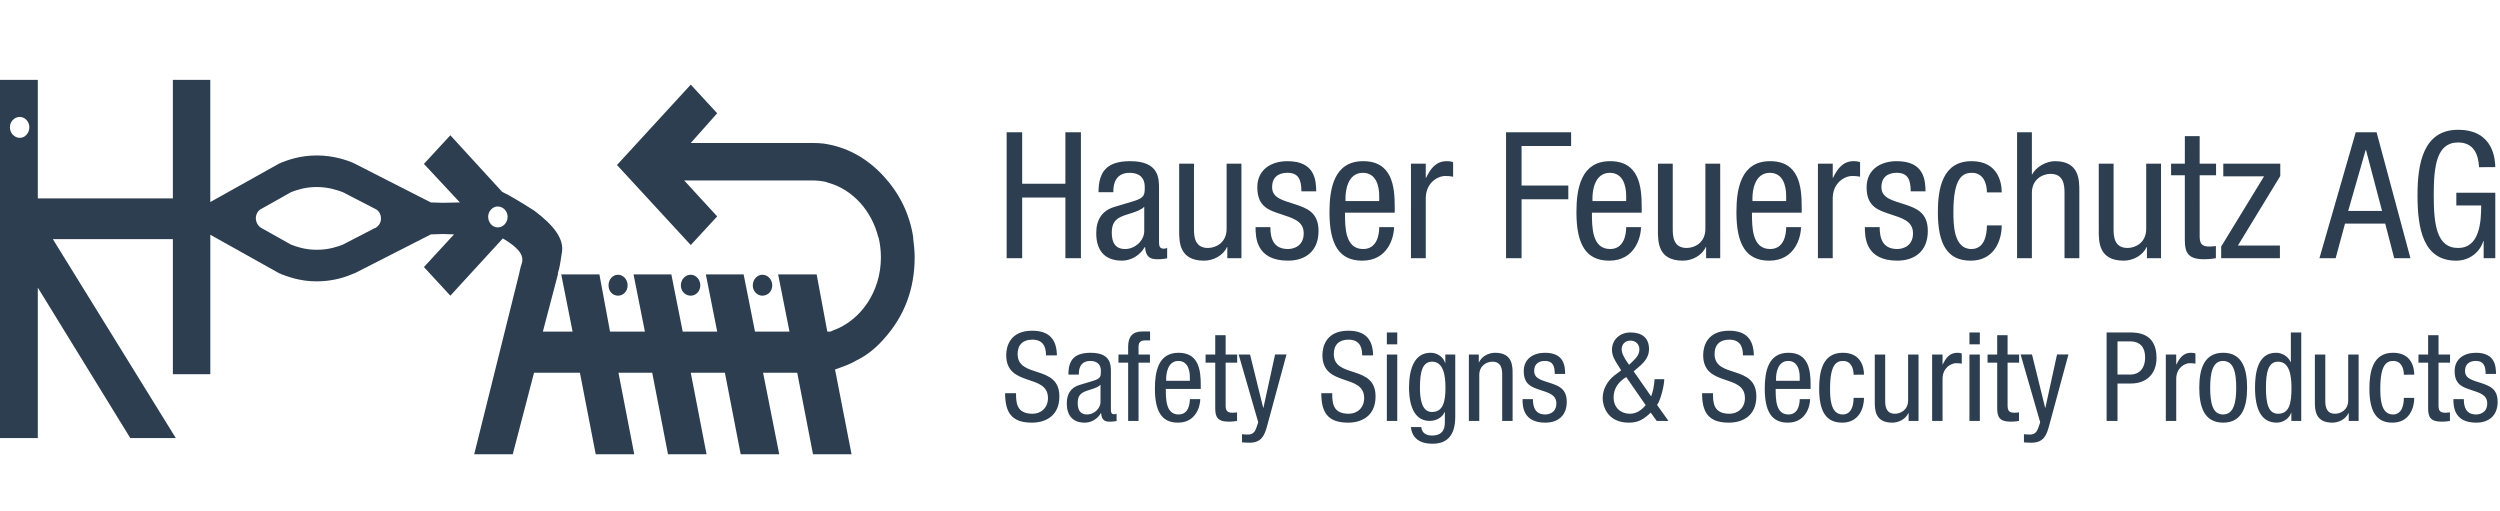 <svg version="1.1" id="Ebene_1" xmlns="http://www.w3.org/2000/svg" xmlns:xlink="http://www.w3.org/1999/xlink" x="0px" y="0px"
	 width="440px" height="90px" viewBox="0 0 440 90" enable-background="new 0 0 440 90" xml:space="preserve">
<g>
	<path fill="#2C3E50" d="M108.783,52.039c0.903,0,1.678-0.776,1.678-1.812c0-1.032-0.776-1.873-1.678-1.873
		c-0.97,0-1.681,0.842-1.681,1.873C107.102,51.263,107.814,52.039,108.783,52.039L108.783,52.039z M121.574,52.039
		c0.903,0,1.68-0.776,1.68-1.812c0-1.032-0.776-1.873-1.68-1.873c-0.969,0-1.744,0.842-1.744,1.873
		C119.829,51.263,120.605,52.039,121.574,52.039L121.574,52.039z M134.171,52.039c0.969,0,1.745-0.776,1.745-1.812
		c0-1.032-0.776-1.873-1.745-1.873c-0.905,0-1.681,0.842-1.681,1.873C132.49,51.263,133.267,52.039,134.171,52.039L134.171,52.039z
		 M160.719,41.962v-0.258c-0.644-4.07-2.388-7.623-5.167-10.66c-2.777-3.036-6.07-4.909-9.689-5.62
		c-1.162-0.258-2.261-0.258-3.424-0.258h-0.582H141.6h-20.027l4.652-5.233l-4.652-5.037l-12.985,14.147l12.985,14.083l4.652-5.04
		l-5.813-6.328h20.8c0.323,0,0.646,0,1.036,0c0.127,0,0.323,0,0.517,0c0.84,0,1.745,0.062,2.583,0.257
		c0.196,0.064,0.391,0.13,0.519,0.194h0.065c4.198,1.226,7.493,4.91,8.655,9.56c0.064,0,0.064,0.064,0.064,0.128
		c0.258,1.099,0.387,2.262,0.387,3.426c0,6.005-3.553,11.108-8.463,12.854l0,0c-0.128,0.064-0.259,0.129-0.453,0.192h-0.517
		l-1.876-10.077h-6.781l2.002,10.077h-6.07l-2.002-10.077h-6.653l2.002,10.077h-6.071l-2.001-10.077h-6.655l2.003,10.077h-6.136
		l-1.874-10.077h-6.718l2.003,10.077h-5.234l2.647-10.077v-0.258c0.324-0.904,0.453-2.004,0.71-3.618
		c0.389-2.325-1.357-4.717-4.91-7.365c-2.261-1.42-4.134-2.584-5.621-3.294l-9.107-9.948l-4.653,5.037l6.329,6.784l-2.97,0.062
		l-2.067-0.062c0,0,0,0.062-0.065,0c-2.584-1.293-13.437-6.848-13.437-6.848c-0.065,0-0.195-0.064-0.259-0.13
		c-0.97-0.387-3.295-1.292-6.395-1.292c-3.1,0-5.297,0.905-6.33,1.292l-0.065,0.065c-0.129,0-0.194,0.064-0.323,0.128l-12.016,6.719
		v-21.51h-6.586v20.864H6.653V14.055H0v63.047h6.653V50.615l16.28,26.485h8.009L9.302,42.088h21.125v23.775h6.588V41.316
		l12.016,6.719c0.129,0.064,0.194,0.126,0.324,0.126l0.064,0.067c1.098,0.386,3.229,1.293,6.33,1.293
		c3.101,0,5.427-0.906,6.461-1.36c0.063,0,0.128-0.061,0.195-0.061c0,0,10.788-5.492,13.436-6.849c0.064,0,0.064,0,0.064,0
		l2.067-0.064l1.938,0.064L74.611,47l4.652,5.039L88.5,41.96c2.713,1.615,3.746,2.908,3.359,4.33c-0.258,0.71-0.388,1.42-0.516,2
		l-7.882,31.656h6.784l3.746-14.342h8.076l2.778,14.342h6.783l-2.778-14.342h5.943l2.776,14.342h6.783l-2.777-14.342h6.009
		l2.776,14.342h6.784l-2.841-14.342h4.65h1.357l2.779,14.342h6.782l-2.907-14.923c1.293-0.451,2.648-0.906,3.811-1.612
		c1.745-0.842,3.358-2.133,4.779-3.749c3.619-4.005,5.427-8.786,5.427-14.406C160.979,44.158,160.85,42.995,160.719,41.962
		L160.719,41.962z M3.489,24.261c-0.968,0-1.744-0.84-1.744-1.874c0-0.969,0.776-1.808,1.744-1.808c0.904,0,1.68,0.839,1.68,1.808
		C5.169,23.421,4.393,24.261,3.489,24.261L3.489,24.261z M66.212,40.022L66.212,40.022l-0.064,0.064
		c-0.064,0-0.129,0.064-0.193,0.064l-5.62,2.907c-0.838,0.322-2.39,0.904-4.587,0.904c-2.131,0-3.681-0.581-4.521-0.904
		l-5.297-2.972l0,0c-0.517-0.323-0.903-0.97-0.903-1.679c0-0.776,0.452-1.422,1.034-1.681l5.167-2.907
		c0.84-0.322,2.39-0.902,4.521-0.902s3.681,0.581,4.586,0.902l5.877,3.036l0,0c0.518,0.323,0.839,0.906,0.839,1.614
		C67.052,39.118,66.729,39.7,66.212,40.022L66.212,40.022z M87.595,40.022c-0.903,0-1.68-0.839-1.68-1.873
		c0-0.969,0.776-1.81,1.68-1.81c0.97,0,1.745,0.841,1.745,1.81C89.34,39.185,88.564,40.022,87.595,40.022L87.595,40.022z"/>
</g>
<g>
	<path fill="#2C3E50" d="M190.24,23.275h-2.732v9.067h-7.606v-9.067h-2.732v22.168h2.732V34.762h7.606v10.681h2.732V23.275z
		 M195.952,33.83v-0.156c0-0.59,0-3.259,2.856-3.259c1.738,0,2.668,0.9,2.668,2.451c0,1.398,0,1.926-1.893,2.517l-3.508,1.055
		c-2.143,0.653-3.137,2.266-3.137,4.596c0,2.98,1.429,4.841,4.533,4.841c1.553,0,3.167-0.899,4.004-2.39h0.064
		c0.124,2.14,1.365,2.14,2.358,2.14c0.652,0,1.333-0.122,1.522-0.154v-1.864c-0.125,0.094-0.281,0.156-0.622,0.156
		c-0.808,0-0.808-0.652-0.808-1.334v-9.282c0-1.738,0-4.781-5.062-4.781c-3.974,0-5.588,1.676-5.588,5.461L195.952,33.83
		L195.952,33.83z M201.386,40.662c0,1.708-1.645,3.166-3.353,3.166c-1.769,0-2.359-1.179-2.359-2.856
		c0-1.458,0.435-2.11,1.273-2.638c1.179-0.714,3.476-0.932,4.44-1.956L201.386,40.662L201.386,40.662z M218.491,28.801h-2.606
		v11.488c0,2.421-1.894,3.353-3.291,3.353c-2.359,0-2.453-2.08-2.453-3.353V28.801h-2.607v11.796c0,1.957,0,5.278,4.376,5.278
		c1.615,0,3.354-0.868,4.038-2.391h0.062v1.958h2.484L218.491,28.801L218.491,28.801z M231.655,33.676
		c-0.029-1.955-0.216-5.31-5.058-5.31c-2.886,0-5.31,1.491-5.31,4.595c0,3.446,2.082,4.038,4.099,4.719
		c2.018,0.683,4.067,1.149,4.067,3.384c0,2.361-1.926,2.763-2.765,2.763c-2.546,0-3.103-1.831-3.103-3.849h-2.607
		c0,1.707,0.06,5.897,5.711,5.897c3.104,0,5.373-1.707,5.373-5.215c0-3.291-2.051-4.005-4.07-4.688
		c-2.048-0.683-4.1-1.057-4.1-3.011c0-2.329,1.864-2.547,2.702-2.547c1.894,0,2.453,1.149,2.453,3.26L231.655,33.676L231.655,33.676
		z M236.808,35.384v-0.622c0-0.994,0.309-4.346,3.043-4.346c2.299,0,2.889,2.203,2.889,4.066v0.901H236.808L236.808,35.384z
		 M245.473,37.432v-1.055c0-3.57-0.466-8.011-5.558-8.011c-5.123,0-5.929,4.812-5.929,8.973c0,5.712,1.707,8.538,5.775,8.538
		c4.532,0,5.587-4.13,5.587-5.899h-2.605c0,1.242-0.341,3.85-2.827,3.85c-3.198,0-3.198-3.85-3.198-6.396H245.473L245.473,37.432z
		 M248.327,45.443h2.608V34.917c0-2.763,2.114-3.941,3.416-3.941c0.842,0,1.147,0.093,1.398,0.125v-2.547
		c-0.25-0.125-0.62-0.187-1.149-0.187c-1.862,0-2.854,1.335-3.602,2.918h-0.062v-2.484h-2.608V45.443L248.327,45.443z
		 M265.062,45.443h2.733v-10.37h8.227v-2.422h-8.227v-6.956h8.723v-2.42h-11.456V45.443z M280.275,35.384v-0.622
		c0-0.994,0.309-4.346,3.044-4.346c2.297,0,2.887,2.203,2.887,4.066v0.901H280.275L280.275,35.384z M288.938,37.432v-1.055
		c0-3.57-0.464-8.011-5.558-8.011c-5.122,0-5.928,4.812-5.928,8.973c0,5.712,1.706,8.538,5.772,8.538
		c4.533,0,5.589-4.13,5.589-5.899h-2.606c0,1.242-0.345,3.85-2.825,3.85c-3.201,0-3.201-3.85-3.201-6.396H288.938L288.938,37.432z
		 M302.755,28.801h-2.609v11.488c0,2.421-1.892,3.353-3.289,3.353c-2.361,0-2.454-2.08-2.454-3.353V28.801h-2.605v11.796
		c0,1.957,0,5.278,4.377,5.278c1.612,0,3.352-0.868,4.037-2.391h0.061v1.958h2.483V28.801L302.755,28.801z M308.434,35.384v-0.622
		c0-0.994,0.311-4.346,3.045-4.346c2.298,0,2.884,2.203,2.884,4.066v0.901H308.434L308.434,35.384z M317.098,37.432v-1.055
		c0-3.57-0.466-8.011-5.558-8.011c-5.124,0-5.93,4.812-5.93,8.973c0,5.712,1.706,8.538,5.773,8.538c4.534,0,5.59-4.13,5.59-5.899
		h-2.607c0,1.242-0.343,3.85-2.823,3.85c-3.198,0-3.198-3.85-3.198-6.396H317.098L317.098,37.432z M319.955,45.443h2.605V34.917
		c0-2.763,2.112-3.941,3.417-3.941c0.838,0,1.144,0.093,1.396,0.125v-2.547c-0.252-0.125-0.621-0.187-1.146-0.187
		c-1.865,0-2.857,1.335-3.605,2.918h-0.06v-2.484h-2.606V45.443L319.955,45.443z M338.893,33.676c-0.03-1.955-0.219-5.31-5.061-5.31
		c-2.885,0-5.31,1.491-5.31,4.595c0,3.446,2.082,4.038,4.1,4.719c2.016,0.683,4.066,1.149,4.066,3.384
		c0,2.361-1.925,2.763-2.764,2.763c-2.547,0-3.104-1.831-3.104-3.849h-2.606c0,1.707,0.059,5.897,5.711,5.897
		c3.104,0,5.371-1.707,5.371-5.215c0-3.291-2.049-4.005-4.066-4.688c-2.05-0.683-4.099-1.057-4.099-3.011
		c0-2.329,1.861-2.547,2.699-2.547c1.895,0,2.453,1.149,2.453,3.26L338.893,33.676L338.893,33.676z M352.305,33.861
		c0-1.924-0.776-5.494-5.308-5.494c-5.124,0-5.933,4.812-5.933,8.974c0,5.712,1.708,8.537,5.776,8.537
		c4.158,0,5.464-3.571,5.464-6.21h-2.607c0,1.801-0.496,4.16-2.731,4.16c-3.136,0-3.169-4.345-3.169-6.518
		c0-6.086,1.647-6.893,3.261-6.893c1.986,0,2.64,1.83,2.64,3.445L352.305,33.861L352.305,33.861z M355.004,45.443h2.607V33.956
		c0-2.421,1.896-3.354,3.293-3.354c2.357,0,2.451,2.08,2.451,3.354v11.487h2.607V33.644c0-1.955,0-5.277-4.284-5.277
		c-1.489,0-3.321,0.96-4.004,2.328h-0.063v-7.42h-2.605v22.168H355.004z M380.339,28.801h-2.607v11.488
		c0,2.421-1.896,3.353-3.29,3.353c-2.361,0-2.452-2.08-2.452-3.353V28.801h-2.608v11.796c0,1.957,0,5.278,4.377,5.278
		c1.612,0,3.352-0.868,4.038-2.391h0.062v1.958h2.482L380.339,28.801L380.339,28.801z M384.531,28.801h-2.421v2.05h2.421v11.486
		c0,2.174,0.651,3.29,3.353,3.29c1.087,0,1.771-0.122,2.112-0.184v-2.142c-0.28,0.03-0.591,0.093-1.149,0.093
		c-1.366,0-1.706-0.528-1.706-1.864V30.852h2.887v-2.05h-2.887v-4.843h-2.607L384.531,28.801L384.531,28.801z M391.299,31.037h7.173
		l-7.546,12.357v2.049h10.339v-2.234h-7.389l7.453-12.234v-2.173H391.3L391.299,31.037L391.299,31.037z M408.221,45.443h2.854
		l1.647-6.086h7.076l1.584,6.086h2.855l-5.961-22.168h-3.663L408.221,45.443z M416.354,26.411h0.063l2.823,10.71h-5.96
		L416.354,26.411z M439.172,29.422c-0.03-1.148-0.183-6.581-6.549-6.581c-6.117,0-7.144,5.929-7.144,11.517
		c0,5.96,1.025,11.519,6.803,11.519c2.419,0,4.191-1.553,4.779-3.447h0.062v3.013h2.048v-11.52h-6.858v2.234h4.376
		c0,2.952-0.279,7.484-4.067,7.484c-3.787,0-4.284-4.161-4.284-9.284s0.498-9.283,4.284-9.283c2.701,0,3.569,2.019,3.694,4.347
		H439.172z"/>
	<path fill="#2C3E50" d="M186.014,62.545c-0.043-2.855-1.395-4.34-4.362-4.34c-3.947,0-4.557,2.856-4.557,4.295
		c0,5.715,7.349,3.164,7.349,7.567c0,1.658-1.177,2.752-2.703,2.752c-2.812,0-2.921-1.879-2.921-3.622h-1.92
		c0,3.315,1.069,5.19,4.711,5.19c2.202,0,4.84-1.025,4.84-4.623c0-5.692-7.347-3.073-7.347-7.458c0-1.659,0.96-2.528,2.573-2.528
		c1.832,0,2.422,1.134,2.422,2.767H186.014L186.014,62.545L186.014,62.545z M189.874,65.927v-0.11c0-0.415,0-2.289,2.007-2.289
		c1.221,0,1.874,0.635,1.874,1.723c0,0.98,0,1.354-1.331,1.768l-2.463,0.744c-1.505,0.455-2.205,1.59-2.205,3.226
		c0,2.093,1.002,3.4,3.185,3.4c1.091,0,2.226-0.632,2.812-1.677h0.045c0.087,1.503,0.96,1.503,1.657,1.503
		c0.457,0,0.937-0.086,1.067-0.109v-1.308c-0.086,0.065-0.197,0.107-0.438,0.107c-0.565,0-0.565-0.458-0.565-0.937v-6.519
		c0-1.22,0-3.358-3.554-3.358c-2.792,0-3.927,1.177-3.927,3.838h1.835V65.927L189.874,65.927z M193.689,70.724
		c0,1.201-1.155,2.224-2.355,2.224c-1.243,0-1.657-0.829-1.657-2.009c0-1.024,0.307-1.481,0.895-1.85
		c0.829-0.503,2.443-0.658,3.119-1.375L193.689,70.724L193.689,70.724z M198.554,74.082h1.831V63.833h2.005v-1.439h-2.005v-1.372
		c0-0.809,0.392-1.114,1.176-1.114h0.851v-1.573h-1.329c-1.768,0-2.53,0.917-2.53,2.687v1.371h-1.702v1.44h1.702L198.554,74.082
		L198.554,74.082z M205.248,67.017V66.58c0-0.697,0.22-3.053,2.137-3.053c1.613,0,2.028,1.549,2.028,2.856v0.633H205.248z
		 M211.332,68.456v-0.742c0-2.509-0.328-5.627-3.904-5.627c-3.599,0-4.164,3.381-4.164,6.302c0,4.011,1.199,5.997,4.057,5.997
		c3.184,0,3.925-2.901,3.925-4.144h-1.831c0,0.873-0.239,2.705-1.984,2.705c-2.246,0-2.246-2.705-2.246-4.492L211.332,68.456
		L211.332,68.456z M213.882,62.392h-1.699v1.44h1.699v8.067c0,1.529,0.458,2.312,2.356,2.312c0.762,0,1.243-0.089,1.482-0.132
		v-1.505c-0.197,0.021-0.415,0.066-0.807,0.066c-0.961,0-1.201-0.373-1.201-1.311v-7.499h2.028v-1.438h-2.028V58.99h-1.831V62.392
		L213.882,62.392z M221.45,74.321l-0.349,1.023c-0.218,0.634-0.588,1.135-1.44,1.135c-0.457,0-0.807-0.021-1.068-0.065v1.439
		c0.305,0.021,0.61,0.064,1.328,0.064c2.202,0,2.684-1.438,3.12-3.053l3.381-12.474h-2.008l-2.05,9.378h-0.044l-2.31-9.374h-2.006
		L221.45,74.321z M241.666,62.545c-0.044-2.855-1.397-4.34-4.363-4.34c-3.946,0-4.558,2.856-4.558,4.295
		c0,5.715,7.349,3.164,7.349,7.567c0,1.658-1.177,2.752-2.703,2.752c-2.812,0-2.922-1.879-2.922-3.622h-1.919
		c0,3.315,1.067,5.19,4.711,5.19c2.202,0,4.838-1.025,4.838-4.623c0-5.692-7.349-3.073-7.349-7.458c0-1.659,0.96-2.528,2.574-2.528
		c1.831,0,2.421,1.134,2.421,2.767h1.918H241.666L241.666,62.545z M244.086,74.082h1.832v-11.69h-1.832V74.082z M244.086,60.607
		h1.832v-2.094h-1.832V60.607z M252.045,63.657c1.963,0,2.357,2.312,2.357,4.581c0,2.397-0.394,4.273-2.377,4.273
		c-1.831,0-2.116-2.379-2.116-4.273C249.908,65.446,250.343,63.657,252.045,63.657L252.045,63.657z M256.123,62.392h-1.745v1.483
		h-0.044c-0.239-0.916-1.265-1.789-2.528-1.789c-2.965,0-3.816,2.988-3.816,6.151c0,1.546,0.218,5.843,3.621,5.843
		c1.154,0,2.247-0.588,2.64-1.57h0.042v1.528c0,0.807,0.087,2.615-2.268,2.615c-0.96,0-1.79-0.417-1.876-1.484h-1.83
		c0.304,2.925,3.119,2.925,3.837,2.925c2.356,0,3.969-1.264,3.969-4.756V62.392L256.123,62.392z M258.522,74.082h1.831v-8.067
		c0-1.7,1.331-2.357,2.311-2.357c1.659,0,1.723,1.461,1.723,2.357v8.067h1.831v-8.287c0-1.373,0-3.706-3.074-3.706
		c-1.134,0-2.357,0.609-2.835,1.679h-0.042v-1.372h-1.746v11.687H258.522z M275.466,65.816c-0.022-1.374-0.153-3.728-3.556-3.728
		c-2.027,0-3.729,1.045-3.729,3.228c0,2.418,1.463,2.834,2.879,3.315c1.421,0.479,2.858,0.807,2.858,2.375
		c0,1.656-1.354,1.94-1.94,1.94c-1.789,0-2.183-1.286-2.183-2.703h-1.829c0,1.201,0.043,4.144,4.011,4.144
		c2.179,0,3.771-1.199,3.771-3.663c0-2.315-1.438-2.812-2.854-3.295c-1.44-0.48-2.878-0.74-2.878-2.115
		c0-1.635,1.306-1.788,1.896-1.788c1.331,0,1.724,0.807,1.724,2.29H275.466L275.466,65.816z M286.718,64.202l-0.37-0.523
		c-0.478-0.718-0.936-1.503-0.936-2.203c0-0.893,0.609-1.527,1.546-1.527c0.917,0,1.573,0.635,1.573,1.527
		c0,1.049-0.699,1.656-1.398,2.336L286.718,64.202z M289.641,71.312c-0.743,0.851-1.571,1.506-2.793,1.506
		c-1.524,0-2.854-1.005-2.854-2.903c0-1.635,0.982-2.81,2.225-3.554L289.641,71.312z M287.525,65.357l0.564-0.479
		c1.069-0.894,2.14-1.875,2.14-3.4c0-2.116-1.333-2.966-3.294-2.966c-1.767,0-3.227,1.221-3.227,3.051
		c0,1.094,0.565,1.964,1.134,2.836l0.483,0.786l-1.137,0.849c-1.266,0.983-2.115,2.423-2.115,4.034c0,1.418,0.827,4.32,4.622,4.32
		c1.679,0,2.638-0.634,3.836-1.769l1.049,1.463h2.072l-2.011-2.812c0.594-0.765,1.268-3.403,1.268-4.537h-1.702
		c-0.107,1.373-0.302,2.248-0.607,3.032L287.525,65.357z M308.678,62.545c-0.044-2.855-1.395-4.34-4.36-4.34
		c-3.948,0-4.559,2.856-4.559,4.295c0,5.715,7.35,3.164,7.35,7.567c0,1.658-1.177,2.752-2.702,2.752
		c-2.815,0-2.925-1.879-2.925-3.622h-1.917c0,3.315,1.066,5.19,4.709,5.19c2.206,0,4.843-1.025,4.843-4.623
		c0-5.692-7.351-3.073-7.351-7.458c0-1.659,0.961-2.528,2.575-2.528c1.831,0,2.418,1.134,2.418,2.767H308.678L308.678,62.545
		L308.678,62.545z M312.582,67.017V66.58c0-0.697,0.218-3.053,2.137-3.053c1.613,0,2.031,1.549,2.031,2.856v0.633H312.582z
		 M318.665,68.456v-0.742c0-2.509-0.326-5.627-3.903-5.627c-3.599,0-4.164,3.381-4.164,6.302c0,4.011,1.203,5.997,4.057,5.997
		c3.184,0,3.925-2.901,3.925-4.144h-1.829c0,0.873-0.243,2.705-1.988,2.705c-2.245,0-2.245-2.705-2.245-4.492L318.665,68.456
		L318.665,68.456z M328.064,65.945c0-1.35-0.544-3.858-3.729-3.858c-3.6,0-4.164,3.381-4.164,6.302c0,4.011,1.2,5.997,4.057,5.997
		c2.922,0,3.838-2.507,3.838-4.362h-1.833c0,1.266-0.35,2.924-1.917,2.924c-2.202,0-2.227-3.051-2.227-4.579
		c0-4.274,1.158-4.841,2.292-4.841c1.395,0,1.852,1.286,1.852,2.42L328.064,65.945L328.064,65.945z M337.659,62.392h-1.832v8.068
		c0,1.701-1.329,2.357-2.311,2.357c-1.658,0-1.725-1.462-1.725-2.357v-8.068h-1.83v8.289c0,1.373,0,3.705,3.073,3.705
		c1.137,0,2.355-0.609,2.837-1.678h0.043v1.373h1.746V62.392H337.659z M340.056,74.082h1.832v-7.393
		c0-1.942,1.485-2.771,2.401-2.771c0.587,0,0.808,0.064,0.98,0.087v-1.787c-0.174-0.088-0.438-0.13-0.809-0.13
		c-1.307,0-2.006,0.938-2.529,2.049h-0.044v-1.742h-1.832V74.082L340.056,74.082z M346.622,74.082h1.83v-11.69h-1.83V74.082z
		 M346.622,60.607h1.83v-2.094h-1.83V60.607z M351.507,62.392h-1.7v1.44h1.7v8.067c0,1.529,0.457,2.312,2.354,2.312
		c0.764,0,1.244-0.089,1.483-0.132v-1.505c-0.196,0.021-0.414,0.066-0.807,0.066c-0.96,0-1.202-0.373-1.202-1.311v-7.499h2.03
		v-1.438h-2.03V58.99h-1.829L351.507,62.392L351.507,62.392z M359.074,74.321l-0.352,1.023c-0.217,0.634-0.587,1.135-1.438,1.135
		c-0.457,0-0.809-0.021-1.069-0.065v1.439c0.307,0.021,0.612,0.064,1.331,0.064c2.204,0,2.683-1.438,3.118-3.053l3.381-12.474
		h-2.007l-2.05,9.378h-0.043l-2.312-9.378h-2.007L359.074,74.321z M370.763,74.082h1.917v-6.586h2.378
		c2.639,0,4.491-1.612,4.491-4.513c0-4.472-3.467-4.472-4.818-4.472h-3.969L370.763,74.082L370.763,74.082z M372.68,60.082h2.16
		c1.896,0,2.702,1.112,2.702,2.812c0,2.072-1.177,3.029-2.574,3.029h-2.289L372.68,60.082L372.68,60.082z M381.186,74.082h1.83
		v-7.393c0-1.942,1.484-2.771,2.4-2.771c0.588,0,0.807,0.064,0.981,0.087v-1.787c-0.176-0.088-0.437-0.13-0.81-0.13
		c-1.309,0-2.005,0.938-2.527,2.049h-0.046v-1.742h-1.83L381.186,74.082L381.186,74.082z M387.072,68.236
		c0,3.293,0.827,6.149,4.21,6.149c3.359,0,4.207-2.855,4.207-6.149c0-3.292-0.827-6.149-4.207-6.149
		C387.923,62.089,387.072,64.944,387.072,68.236L387.072,68.236z M391.236,72.947c-1.873,0-2.243-2.18-2.243-4.711
		c0-2.528,0.393-4.711,2.243-4.711c1.965,0,2.336,2.18,2.336,4.711S393.179,72.947,391.236,72.947L391.236,72.947z M398.806,68.236
		c0-2.79,0.434-4.579,2.137-4.579c1.961,0,2.356,2.312,2.356,4.579c0,2.66-0.329,4.583-2.356,4.583
		C399.239,72.819,398.806,71.03,398.806,68.236L398.806,68.236z M405.021,58.512h-1.832v5.212h-0.043
		c-0.415-1.005-1.527-1.637-2.573-1.637c-3.293,0-3.687,3.708-3.687,6.15c0,3.686,1.051,6.148,3.818,6.148
		c1.266,0,2.289-0.872,2.53-1.742h0.044v1.436h1.743L405.021,58.512L405.021,58.512z M415.116,62.392h-1.832v8.068
		c0,1.701-1.33,2.357-2.31,2.357c-1.657,0-1.723-1.462-1.723-2.357v-8.068h-1.833v8.289c0,1.373,0,3.705,3.075,3.705
		c1.135,0,2.355-0.609,2.835-1.678h0.045v1.373h1.744V62.392H415.116z M424.907,65.945c0-1.35-0.543-3.858-3.727-3.858
		c-3.6,0-4.165,3.381-4.165,6.302c0,4.011,1.201,5.997,4.056,5.997c2.923,0,3.837-2.507,3.837-4.362h-1.83
		c0,1.266-0.35,2.924-1.919,2.924c-2.205,0-2.226-3.051-2.226-4.579c0-4.274,1.154-4.841,2.288-4.841
		c1.396,0,1.856,1.286,1.856,2.42L424.907,65.945L424.907,65.945z M427.351,62.392h-1.699v1.44h1.699v8.067
		c0,1.529,0.457,2.312,2.356,2.312c0.765,0,1.242-0.089,1.481-0.132v-1.505c-0.195,0.021-0.413,0.066-0.808,0.066
		c-0.959,0-1.2-0.373-1.2-1.311v-7.499h2.028v-1.438h-2.028V58.99h-1.832L427.351,62.392L427.351,62.392z M439.3,65.816
		c-0.02-1.374-0.151-3.728-3.554-3.728c-2.028,0-3.73,1.045-3.73,3.228c0,2.418,1.462,2.834,2.882,3.315
		c1.415,0.479,2.854,0.807,2.854,2.375c0,1.656-1.352,1.94-1.941,1.94c-1.786,0-2.179-1.286-2.179-2.703h-1.834
		c0,1.201,0.046,4.144,4.013,4.144c2.181,0,3.772-1.199,3.772-3.663c0-2.315-1.438-2.812-2.856-3.295
		c-1.438-0.48-2.881-0.74-2.881-2.115c0-1.635,1.312-1.788,1.9-1.788c1.329,0,1.722,0.807,1.722,2.29H439.3L439.3,65.816z"/>
</g>
</svg>
